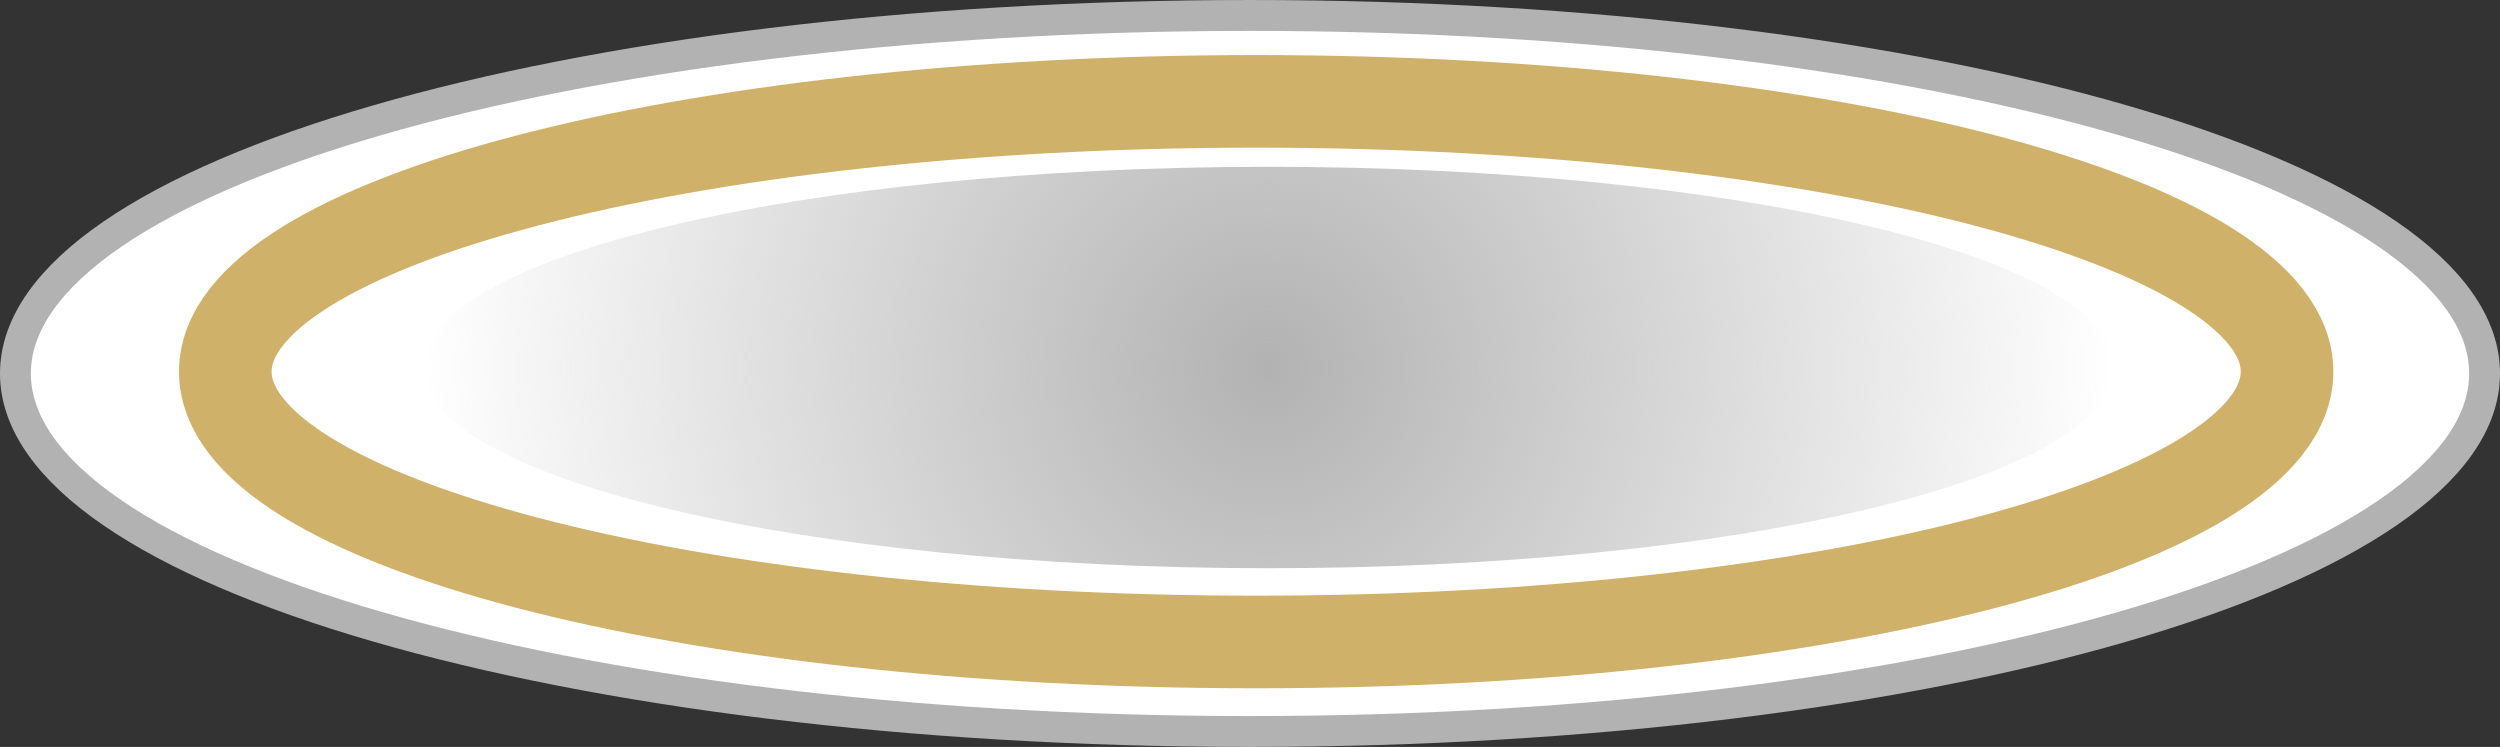 <svg version="1.1" xmlns="http://www.w3.org/2000/svg" xmlns:xlink="http://www.w3.org/1999/xlink" width="202.5" height="60.5"><rect width="100%" height="100%" fill="#333333" stroke="none"/><defs><radialGradient cx="241.559" cy="224.455" r="68.5" gradientUnits="userSpaceOnUse" id="color-1"><stop offset="0" stop-color="#b2b2b2"/><stop offset="1" stop-color="#b2b2b2" stop-opacity="0"/></radialGradient></defs><g transform="translate(-138.809,-194.687)"><g data-paper-data="{&quot;isPaintingLayer&quot;:true}" fill="none" fill-rule="nonzero" stroke="none" stroke-width="none" stroke-linecap="butt" stroke-linejoin="miter" stroke-miterlimit="10" stroke-dasharray="" stroke-dashoffset="0" font-family="none" font-weight="none" font-size="none" text-anchor="none" style="mix-blend-mode: normal"><path d="M340.059,224.938c0,16.016 -44.772,29 -100,29c-55.228,0 -100,-12.984 -100,-29c0,-16.016 44.772,-29 100,-29c55.228,0 100,12.984 100,29z" data-paper-data="{&quot;origPos&quot;:null}" fill="#ffffff" stroke="#b2b2b2" stroke-width="2.5"/><path d="M310.059,224.455c0,8.979 -30.669,16.257 -68.5,16.257c-37.831,0 -68.5,-7.279 -68.5,-16.257c0,-8.979 30.669,-16.257 68.5,-16.257c37.831,0 68.5,7.279 68.5,16.257z" data-paper-data="{&quot;origPos&quot;:null}" fill="url(#color-1)" stroke="none" stroke-width="0"/><path d="M324.059,224.792c0,12.092 -37.384,21.895 -83.5,21.895c-46.116,0 -83.5,-9.803 -83.5,-21.895c0,-12.092 37.384,-21.895 83.5,-21.895c46.116,0 83.5,9.803 83.5,21.895z" data-paper-data="{&quot;origPos&quot;:null}" fill="none" stroke="#d0b169" stroke-width="7.5"/></g></g></svg>